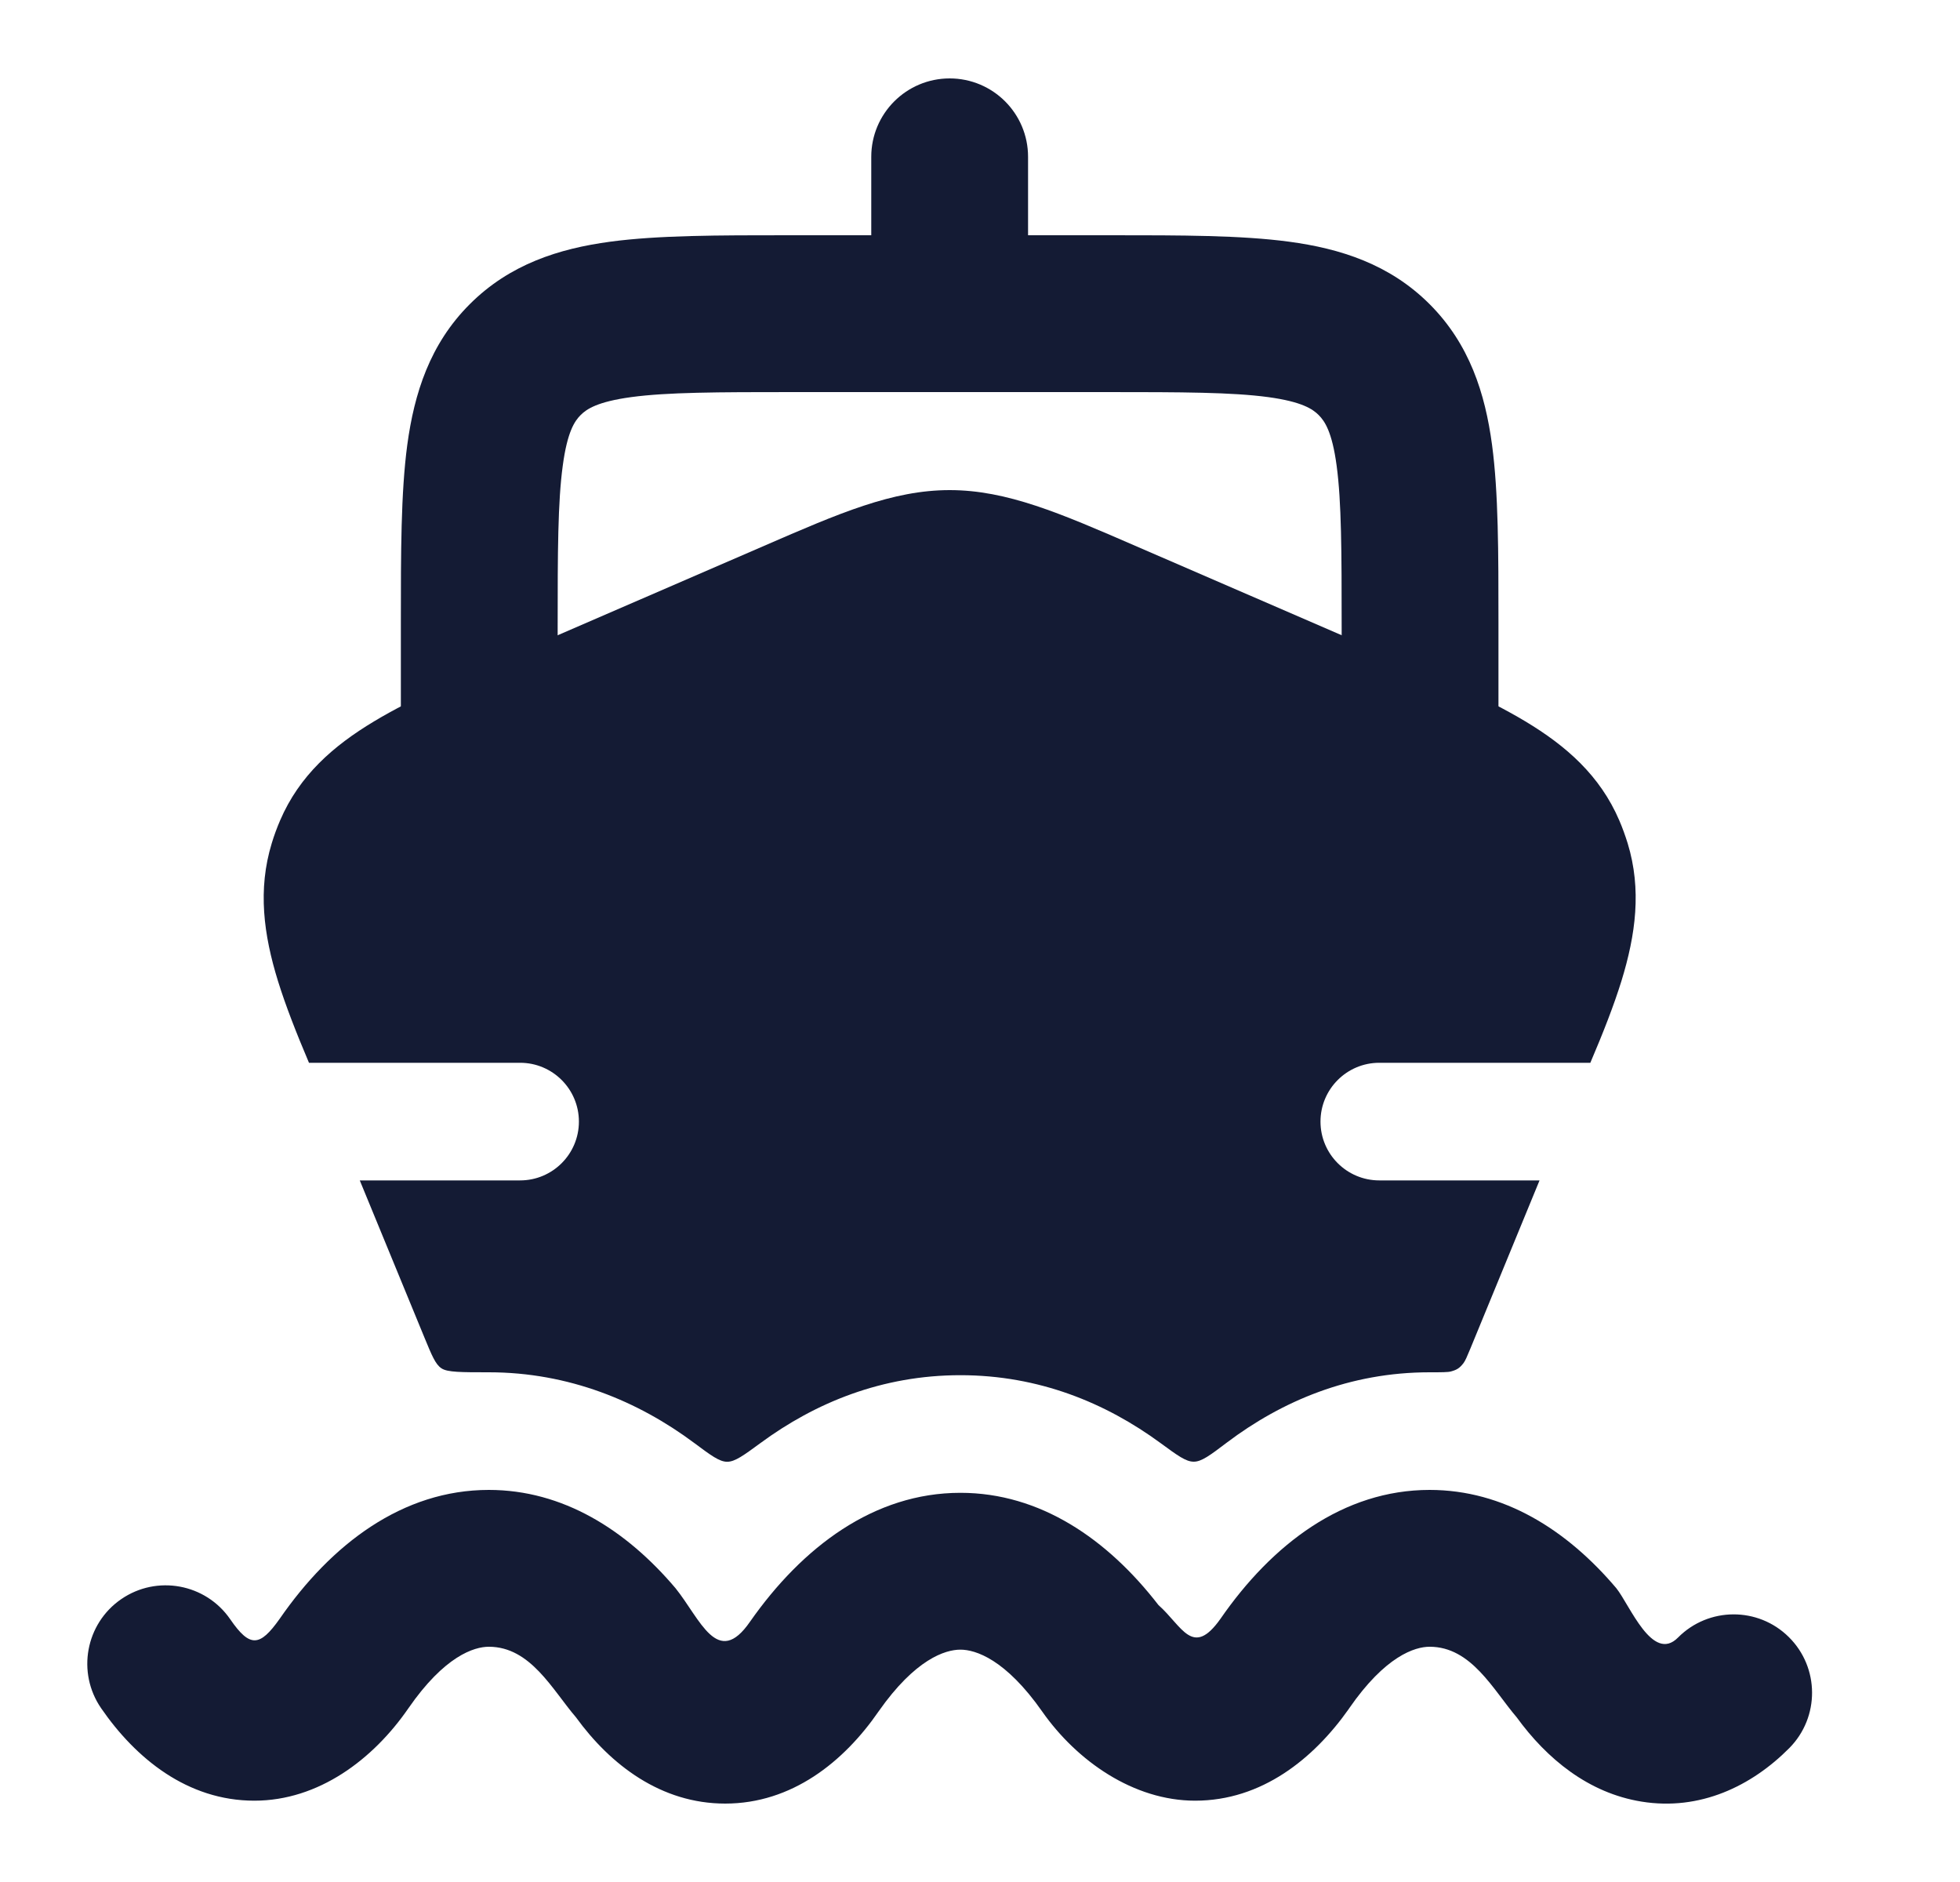 <svg width="25" height="24" viewBox="0 0 25 24" fill="none" xmlns="http://www.w3.org/2000/svg">
<path d="M12.113 1C12.666 1 13.113 1.448 13.113 2V3L14.179 3C15.066 3 15.829 3 16.441 3.082C17.097 3.17 17.725 3.369 18.235 3.879C18.744 4.388 18.943 5.017 19.031 5.672C19.113 6.284 19.113 7.048 19.113 7.934L19.113 9C19.113 9.552 18.666 10 18.113 10C17.561 10 17.113 9.552 17.113 9V8C17.113 7.029 17.111 6.401 17.049 5.939C16.991 5.505 16.896 5.369 16.82 5.293C16.744 5.217 16.608 5.123 16.175 5.064C15.712 5.002 15.084 5 14.113 5H10.113C9.142 5 8.514 5.002 8.052 5.064C7.618 5.123 7.482 5.217 7.406 5.293C7.33 5.369 7.236 5.505 7.178 5.939C7.115 6.401 7.113 7.029 7.113 8V9C7.113 9.552 6.666 10 6.113 10C5.561 10 5.113 9.552 5.113 9V8L5.113 7.934C5.113 7.048 5.113 6.284 5.195 5.672C5.284 5.017 5.482 4.388 5.992 3.879C6.502 3.369 7.13 3.17 7.785 3.082C8.397 3 9.161 3 10.047 3L10.113 3H11.113V2C11.113 1.448 11.561 1 12.113 1Z" fill="#141B34"/>
<path fill-rule="evenodd" clip-rule="evenodd" d="M9.567 20.68C10.235 19.727 11.148 19.037 12.25 19.037C13.268 19.037 14.125 19.626 14.776 20.468C15.079 20.736 15.211 21.147 15.567 20.644C16.226 19.691 17.135 19 18.235 19C19.179 19 19.985 19.508 20.616 20.253C20.788 20.467 21.078 21.211 21.403 20.883C21.792 20.491 22.425 20.488 22.817 20.877C23.209 21.265 23.212 21.898 22.824 22.291C22.341 22.778 21.683 23.095 20.939 22.975C20.261 22.866 19.73 22.429 19.345 21.899C19.045 21.549 18.768 21 18.235 21C18.047 21 17.67 21.118 17.209 21.785L17.204 21.793C16.756 22.428 16.094 22.963 15.244 22.963C14.458 22.963 13.735 22.456 13.294 21.827C12.825 21.158 12.443 21.037 12.25 21.037C12.057 21.037 11.675 21.157 11.207 21.824C10.763 22.468 10.1 23 9.25 23C8.433 23 7.789 22.509 7.346 21.899C7.045 21.549 6.768 21 6.235 21C6.047 21 5.67 21.118 5.209 21.785C4.76 22.436 4.064 22.963 3.244 22.963C2.39 22.963 1.731 22.424 1.29 21.784C0.977 21.329 1.091 20.706 1.546 20.393C2.001 20.08 2.624 20.195 2.937 20.65C3.187 21.013 3.313 21.003 3.567 20.644C4.226 19.691 5.135 19 6.235 19C7.179 19 7.985 19.508 8.616 20.253C8.932 20.645 9.152 21.282 9.567 20.68Z" fill="#141B34"/>
<path fill-rule="evenodd" clip-rule="evenodd" d="M9.748 6.96C10.704 6.545 11.383 6.25 12.113 6.25C12.843 6.25 13.523 6.545 14.479 6.96L17.518 8.276C18.303 8.616 18.959 8.901 19.454 9.198C19.978 9.512 20.409 9.891 20.654 10.462C20.695 10.557 20.73 10.655 20.761 10.754C20.941 11.344 20.864 11.918 20.681 12.512C20.584 12.824 20.449 13.169 20.285 13.553H17.593C17.179 13.553 16.843 13.889 16.843 14.303C16.843 14.717 17.179 15.053 17.593 15.053H19.637L18.755 17.197L18.755 17.197C18.712 17.3 18.691 17.351 18.667 17.383C18.618 17.446 18.585 17.468 18.508 17.489C18.47 17.5 18.391 17.5 18.235 17.5C17.215 17.5 16.352 17.866 15.649 18.396C15.434 18.559 15.326 18.64 15.227 18.64C15.127 18.641 15.019 18.561 14.802 18.402C14.104 17.89 13.25 17.537 12.25 17.537C11.249 17.537 10.397 17.889 9.699 18.403C9.482 18.562 9.374 18.641 9.275 18.641C9.176 18.641 9.068 18.56 8.853 18.4C8.142 17.87 7.256 17.5 6.235 17.5C5.883 17.5 5.707 17.5 5.632 17.45L5.629 17.448C5.554 17.398 5.508 17.285 5.415 17.06L4.589 15.053H6.634C7.048 15.053 7.384 14.717 7.384 14.303C7.384 13.889 7.048 13.553 6.634 13.553H3.941C3.778 13.169 3.643 12.824 3.546 12.512C3.362 11.918 3.286 11.344 3.466 10.754C3.496 10.655 3.532 10.557 3.573 10.462C3.818 9.891 4.249 9.512 4.773 9.198C5.267 8.901 5.924 8.616 6.709 8.276L9.748 6.96Z" fill="#141B34"/>
</svg>
